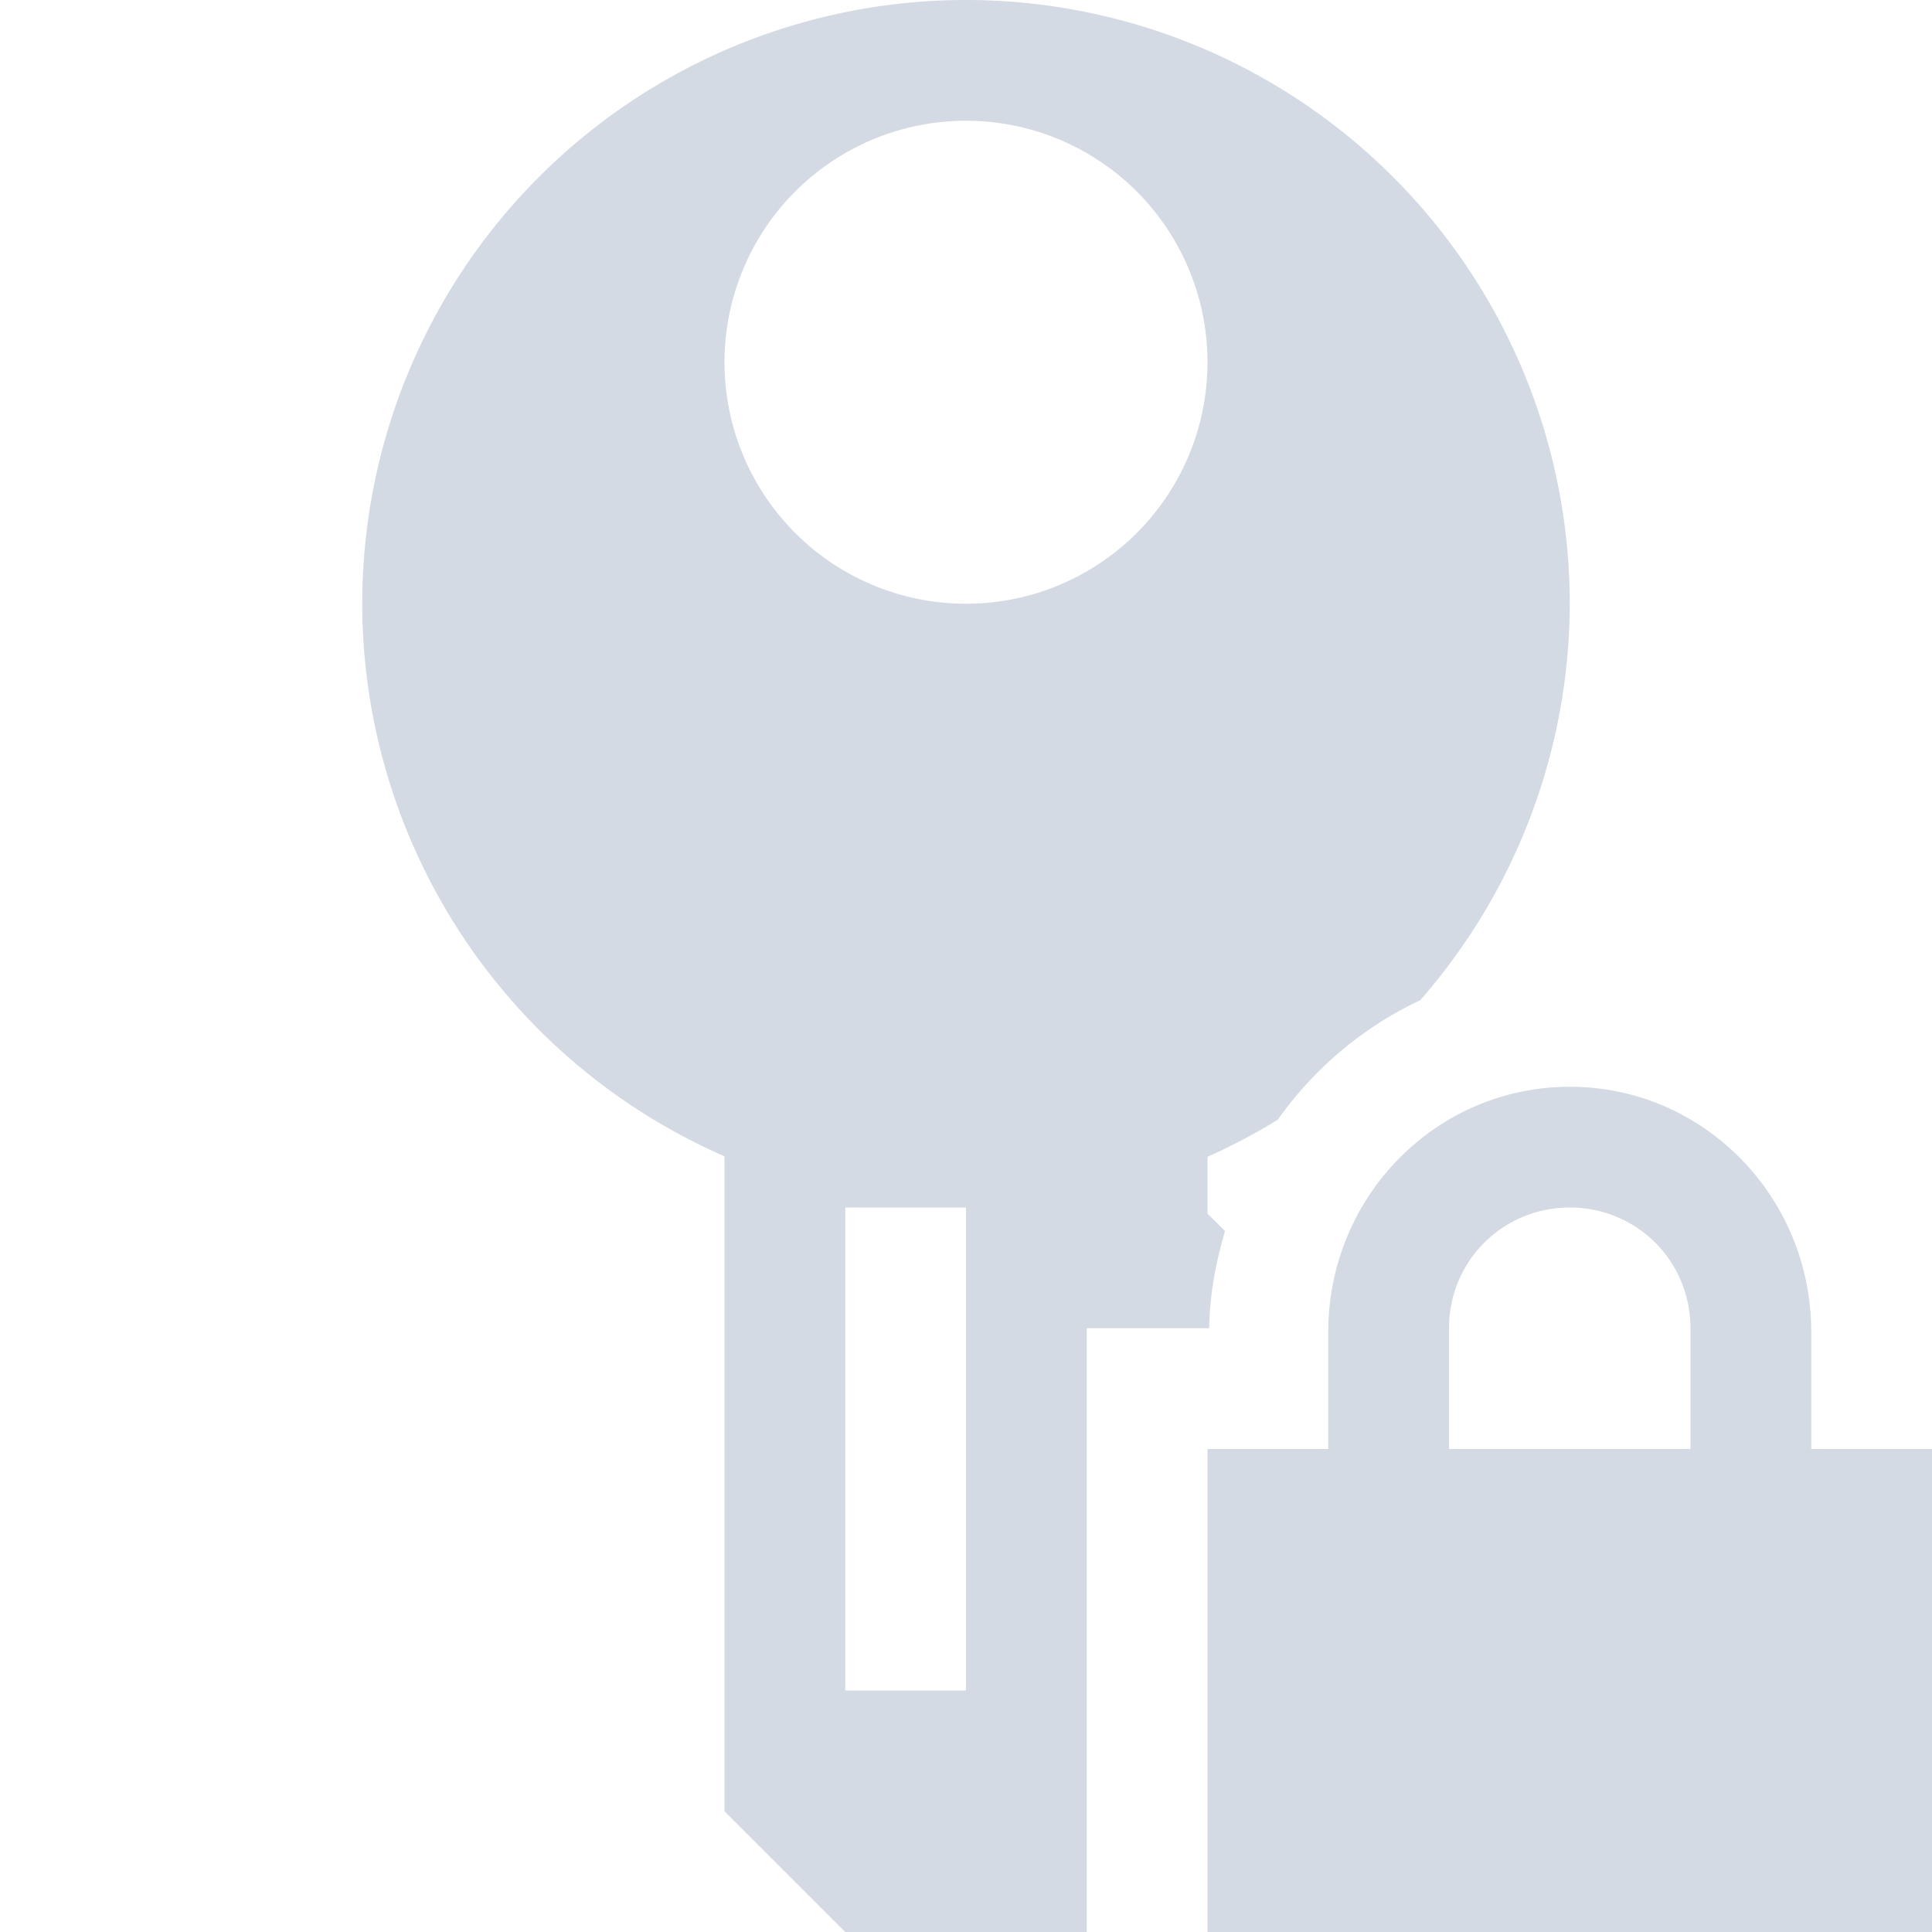 <svg xmlns="http://www.w3.org/2000/svg" width="16" height="16" version="1.1">
 <defs>
  <style id="style2" type="text/css">
   .ColorScheme-Text { color:#d3dae3; } .ColorScheme-Highlight { color:#5294e2; }
  </style>
 </defs>
 <g>
  <path style="fill:currentColor" class="ColorScheme-Text" d="M 8,0 A 5,5 0 0 0 3,5 5,5 0 0 0 6,9.576 V 15 L 8,17 9,16 V 11 H 10.014 C 10.017,10.72 10.07,10.454 10.145,10.195 L 10,10.051 V 9.58 A 5,5 0 0 0 10.582,9.273 C 10.883,8.848 11.288,8.506 11.762,8.283 A 5,5 0 0 0 13,5 5,5 0 0 0 8,0 Z M 8,1 A 2,2 0 0 1 10,3 2,2 0 0 1 8,5 2,2 0 0 1 6,3 2,2 0 0 1 8,1 Z M 7,10 H 8 V 14 H 7 Z"/>
  <path style="fill:currentColor" class="ColorScheme-Text" d="M 13,9 C 11.892,9 11,9.911 11,11.031 V 12 H 10 V 16 H 16 V 12 H 15 V 11.031 C 15,9.911 14.108,9 13,9 Z M 13,10 C 13.554,10 14,10.442 14,11 V 12 H 12 V 11 C 12,10.442 12.446,10 13,10 Z"/>
 </g>
</svg>
